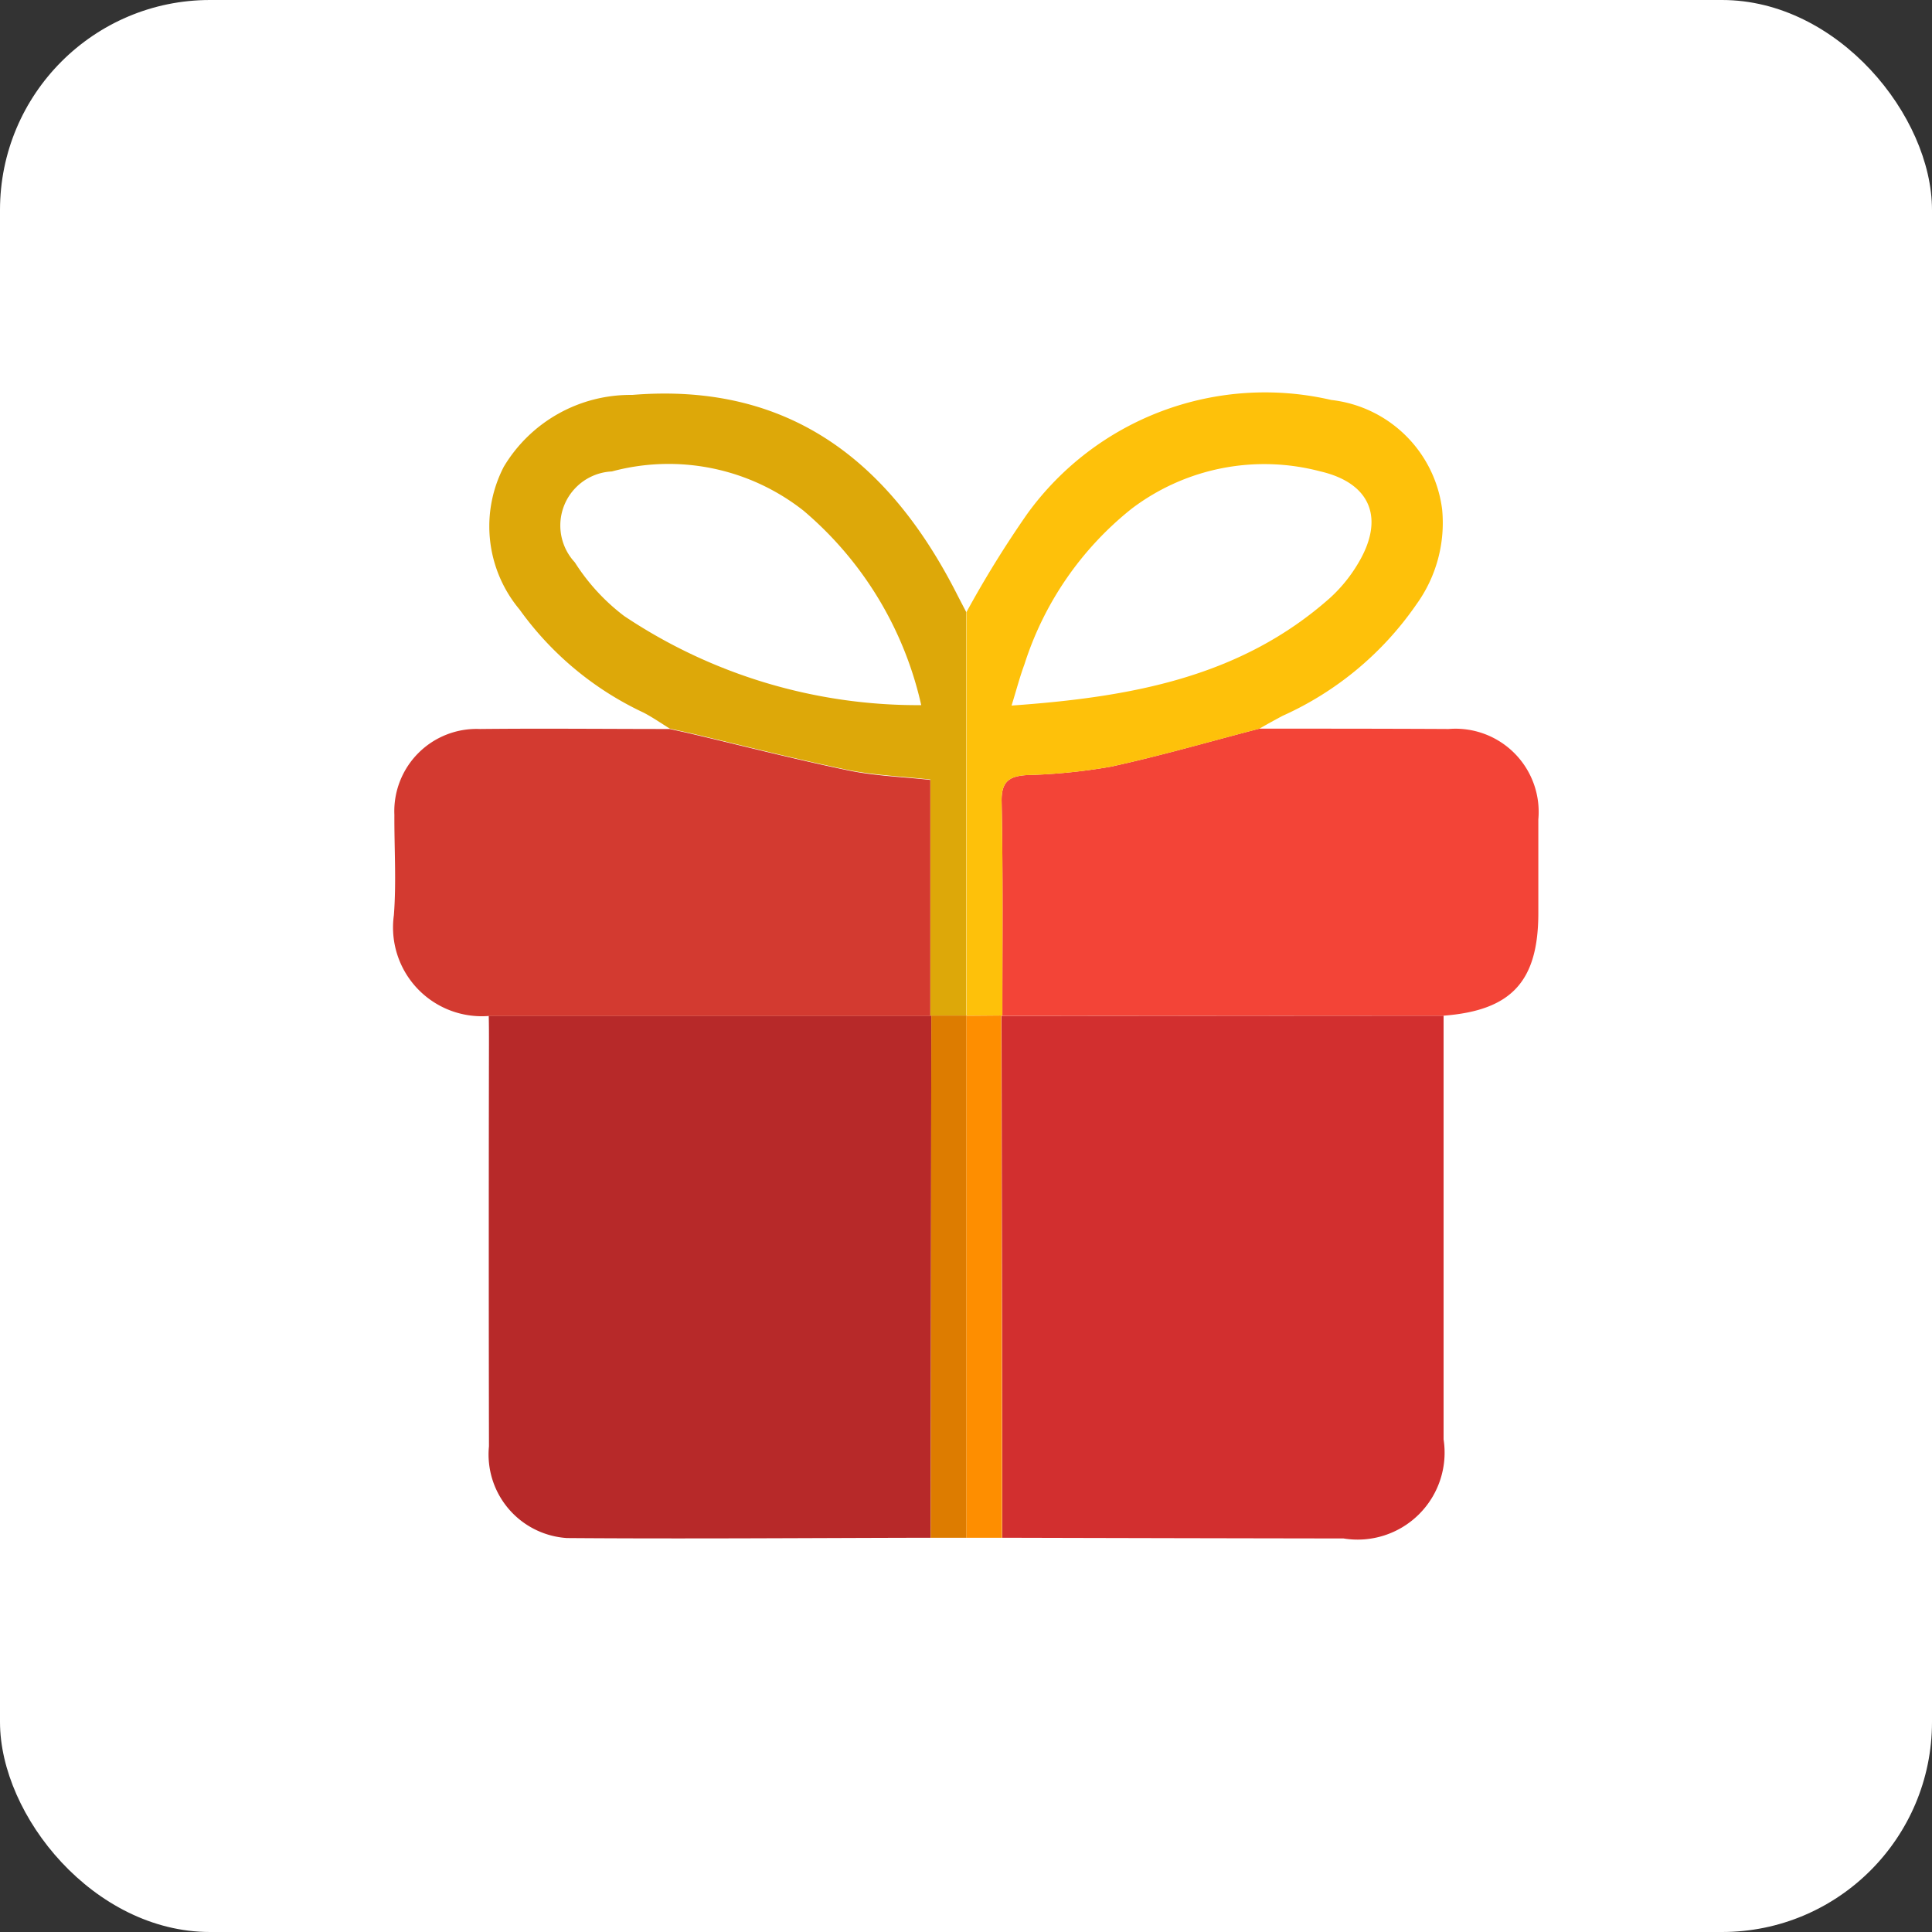 <svg xmlns="http://www.w3.org/2000/svg" xmlns:xlink="http://www.w3.org/1999/xlink" width="46" height="46" viewBox="0 0 46 46">
  <rect x="0" y="0" width="46" height="46" fill="#333333" stroke="none"/>
  <defs>
    <clipPath id="clip-path">
      <rect id="Rectangle_3898" data-name="Rectangle 3898" width="28" height="28" fill="none"/>
    </clipPath>
  </defs>
  <g id="Group_9975" data-name="Group 9975" transform="translate(-480 -260)">
    <rect id="Rectangle_3867" data-name="Rectangle 3867" width="46" height="46" rx="5" transform="translate(480 260)" fill="#fff"/>
    <g id="Group_9480" data-name="Group 9480" transform="translate(-982.621 -128.656)">
      <g id="Group_9479" data-name="Group 9479" transform="translate(1471.621 397.656)">
        <g id="Group_9478" data-name="Group 9478" transform="translate(0 0)" clip-path="url(#clip-path)">
          <path id="Path_23308" data-name="Path 23308" d="M31.806,151.677c-2.887.005-5.774.029-8.66.007A1.994,1.994,0,0,1,21.29,149.5q-.009-4.807,0-9.614c0-.213,0-.425-.005-.637l10.517,0,.02-.01q-.007,6.216-.014,12.433" transform="translate(-18.648 -124.064)" fill="#b72929"/>
          <path id="Path_23309" data-name="Path 23309" d="M146.551,139.235q0,5.044,0,10.088a2.071,2.071,0,0,1-2.382,2.36q-4.063-.006-8.126-.017,0-.638,0-1.275-.008-5.58-.017-11.159l.023.01Z" transform="translate(-121.18 -124.053)" fill="#d22f2f"/>
          <path id="Path_23310" data-name="Path 23310" d="M12.781,81.785l-10.517,0a2.114,2.114,0,0,1-2.256-2.4c.061-.792.008-1.593.012-2.39a1.959,1.959,0,0,1,2.038-2.043c1.506-.016,3.012,0,4.517,0,.17.038.341.074.512.114,1.249.294,2.492.614,3.748.874.628.13,1.279.152,1.946.225Z" transform="translate(0.37 -66.595)" fill="#d33a30"/>
          <path id="Path_23311" data-name="Path 23311" d="M146.585,81.853l-10.505.006c0-1.7.017-3.4-.018-5.1-.01-.483.18-.606.6-.634a13.589,13.589,0,0,0,2-.2c1.188-.258,2.358-.6,3.535-.905,1.5,0,3.006,0,4.508.008a1.981,1.981,0,0,1,2.136,2.154c0,.742,0,1.485,0,2.227,0,1.629-.64,2.322-2.258,2.445" transform="translate(-121.214 -66.671)" fill="#f34437"/>
          <path id="Path_23312" data-name="Path 23312" d="M31.814,14.829V9.2c-.667-.074-1.318-.1-1.946-.225-1.256-.26-2.5-.579-3.748-.874-.171-.04-.342-.076-.512-.114-.207-.128-.408-.268-.623-.38a7.59,7.59,0,0,1-2.952-2.454,3.086,3.086,0,0,1-.376-3.4A3.512,3.512,0,0,1,24.714.043c3.738-.306,6.128,1.584,7.735,4.749.072.141.146.281.219.422q0,4.8,0,9.606h-.84Zm-.218-7.4a8.5,8.5,0,0,0-2.8-4.628,5.19,5.19,0,0,0-4.566-.936,1.288,1.288,0,0,0-.882,2.164,4.887,4.887,0,0,0,1.175,1.278A12.571,12.571,0,0,0,31.6,7.429" transform="translate(-18.662 0.36)" fill="#dda809"/>
          <path id="Path_23313" data-name="Path 23313" d="M128.164,14.81q0-4.8,0-9.606a25.184,25.184,0,0,1,1.447-2.339A6.987,6.987,0,0,1,136.85.153a3,3,0,0,1,2.64,2.609,3.315,3.315,0,0,1-.613,2.258,7.7,7.7,0,0,1-3.185,2.653c-.188.1-.37.2-.555.307-1.178.306-2.348.647-3.536.905a13.6,13.6,0,0,1-2,.2c-.421.027-.61.151-.6.634.035,1.7.016,3.4.018,5.1l-.023-.01-.831.007Zm1.075-7.381c2.824-.2,5.44-.665,7.576-2.558a3.556,3.556,0,0,0,.669-.819c.646-1.07.315-1.92-.9-2.2a5.227,5.227,0,0,0-4.486.889,7.741,7.741,0,0,0-2.554,3.708c-.108.291-.186.592-.307.983" transform="translate(-114.153 0.37)" fill="#fec10a"/>
          <path id="Path_23314" data-name="Path 23314" d="M120.194,139.244h.84v.005q0,6.214,0,12.428h-.851q.007-6.216.014-12.433" transform="translate(-107.023 -124.064)" fill="#dd7c00"/>
          <path id="Path_23315" data-name="Path 23315" d="M128.18,151.665q0-6.214,0-12.427l.831-.007q.009,5.58.017,11.159,0,.638,0,1.275h-.852" transform="translate(-114.171 -124.052)" fill="#fe8e00"/>
        </g>
      </g>
    </g>
  </g>
</svg>
